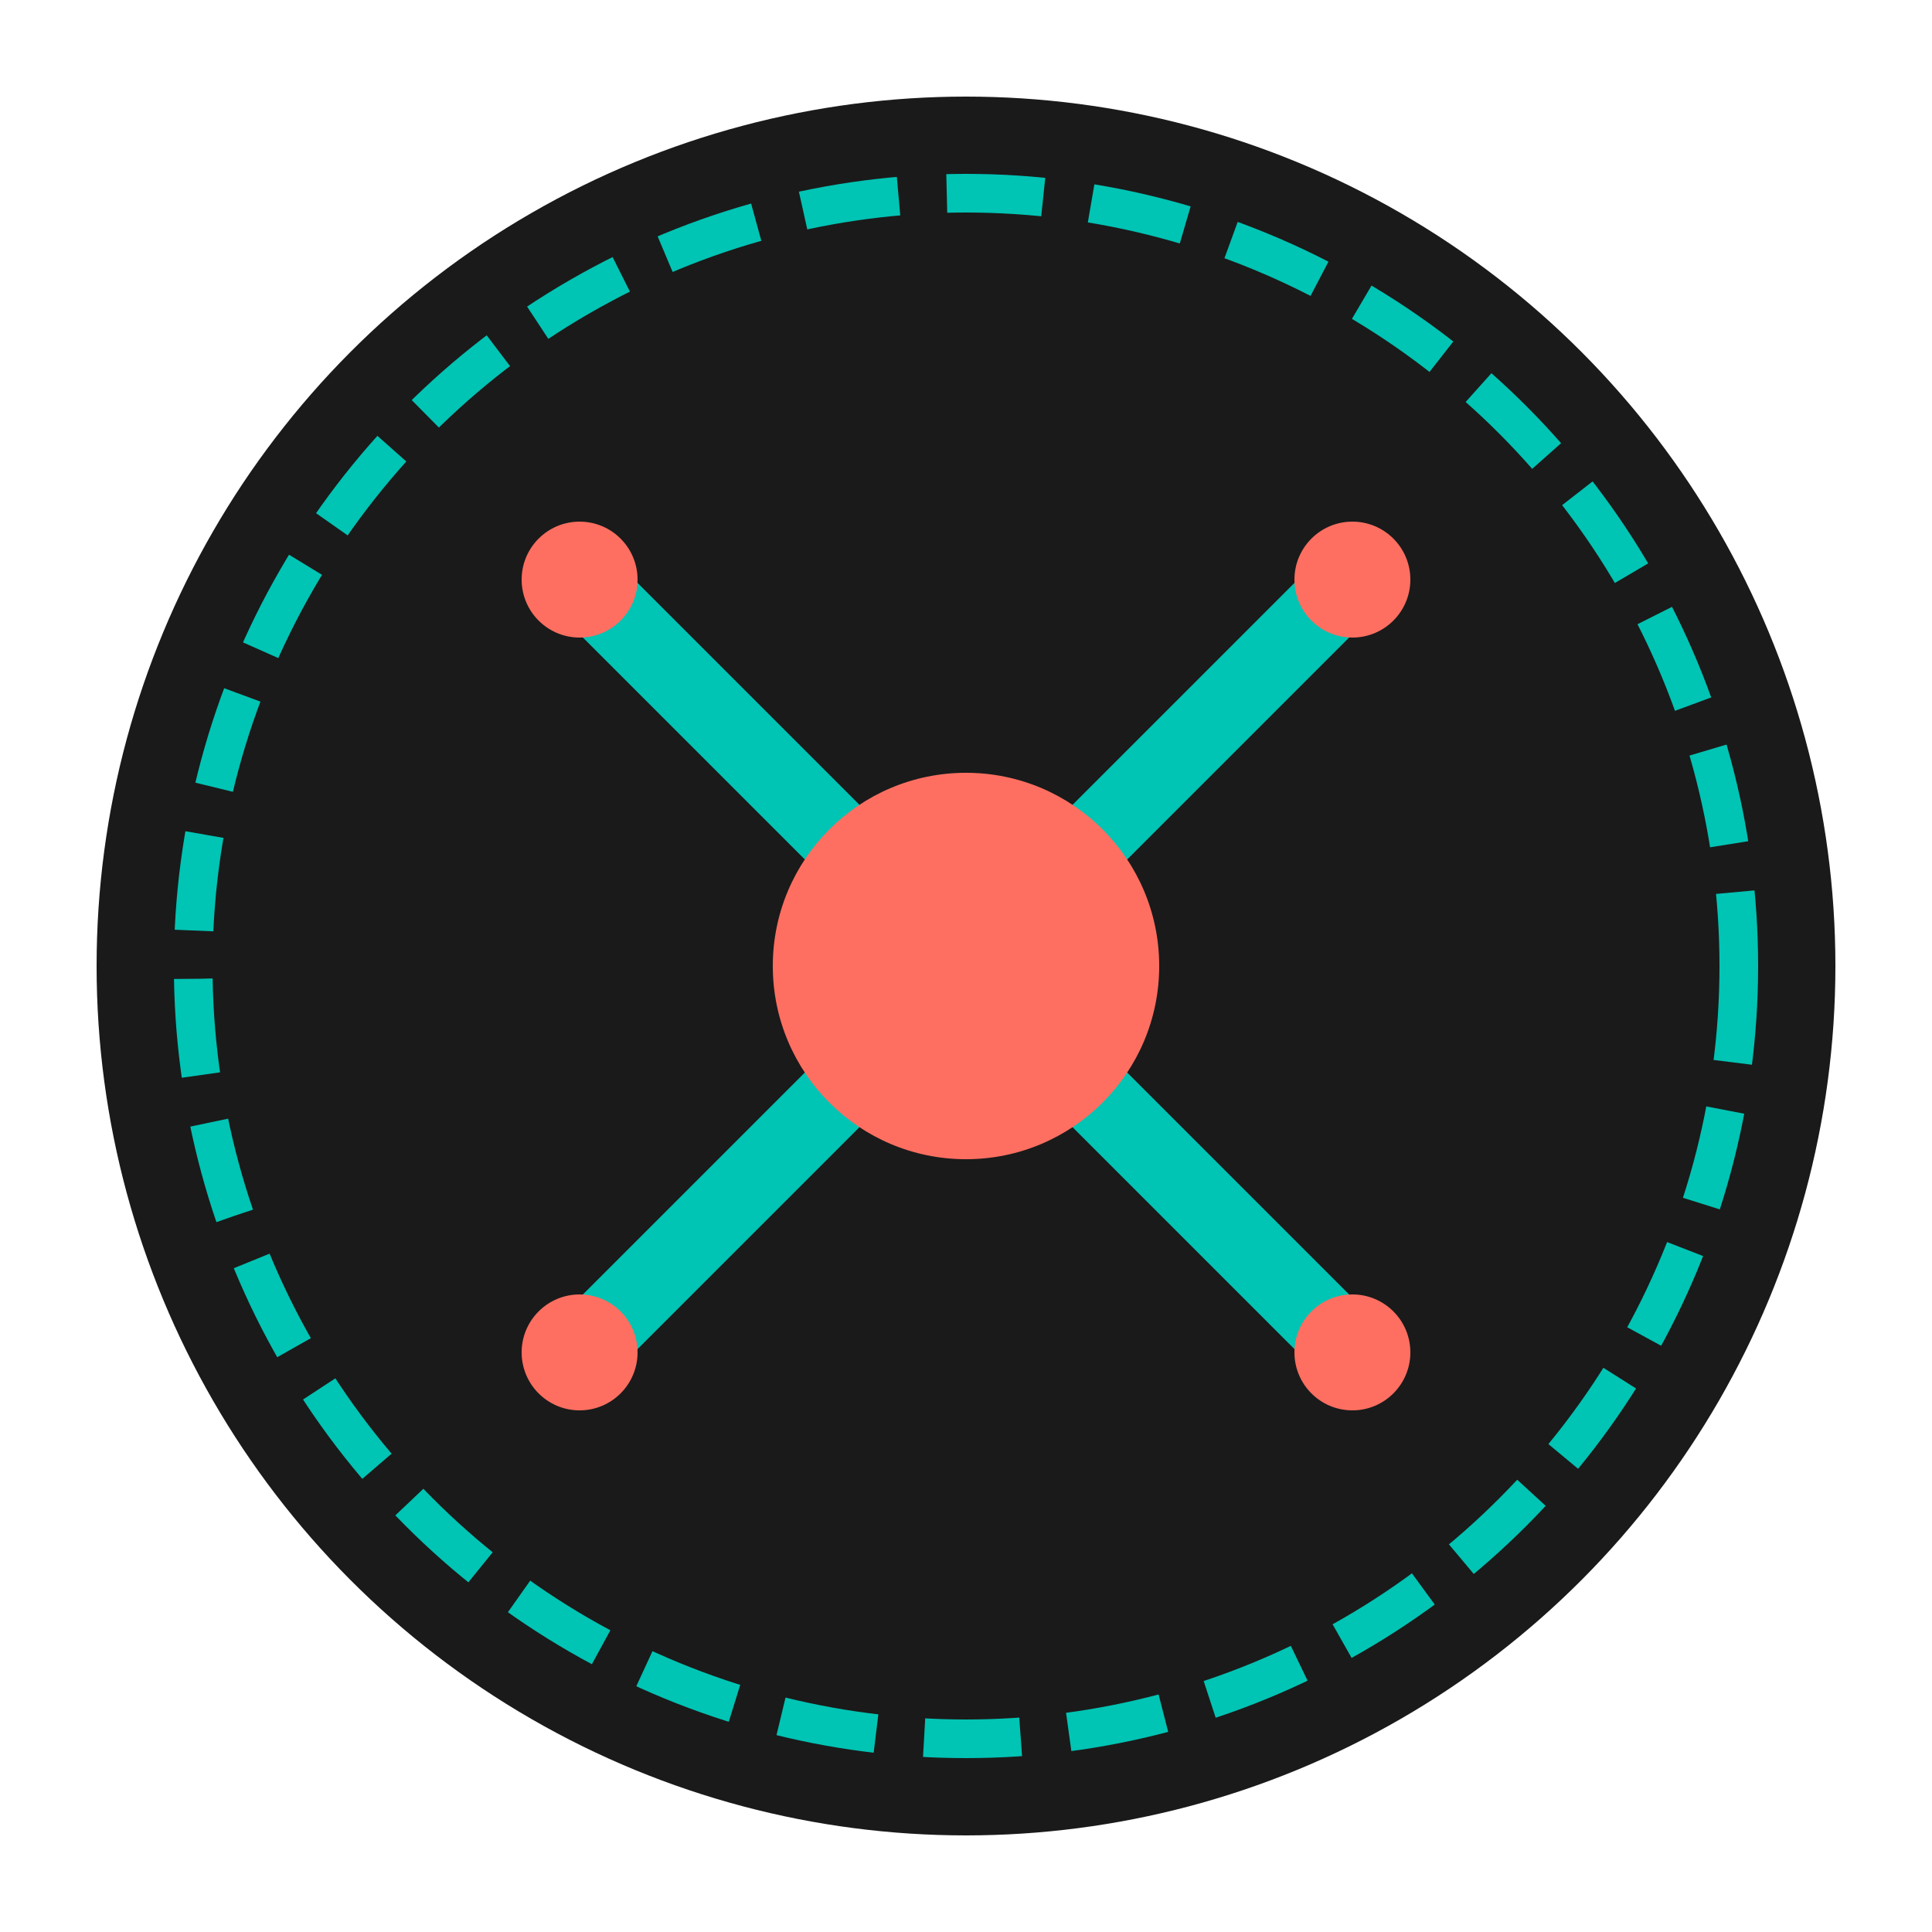 <svg width="200" height="200" viewBox="0 0 200 200" fill="none" xmlns="http://www.w3.org/2000/svg">
  <!-- Background Circle -->
  <circle cx="100" cy="100" r="90" fill="#1A1A1A"/>
  <!-- Kafka-inspired arrow paths representing data flow -->
  <path d="M60 140 L100 100 L140 140" stroke="#00C4B4" stroke-width="8" stroke-linecap="round"/>
  <path d="M60 60 L100 100 L140 60" stroke="#00C4B4" stroke-width="8" stroke-linecap="round"/>
  <!-- Central node for intelligent routing -->
  <circle cx="100" cy="100" r="20" fill="#FF6F61"/>
  <!-- Outer ring for health monitoring -->
  <circle cx="100" cy="100" r="80" stroke="#00C4B4" stroke-width="4" fill="none" stroke-dasharray="10,5"/>
  <!-- Small dots for partition representation -->
  <circle cx="60" cy="60" r="6" fill="#FF6F61"/>
  <circle cx="140" cy="60" r="6" fill="#FF6F61"/>
  <circle cx="60" cy="140" r="6" fill="#FF6F61"/>
  <circle cx="140" cy="140" r="6" fill="#FF6F61"/>
</svg>
